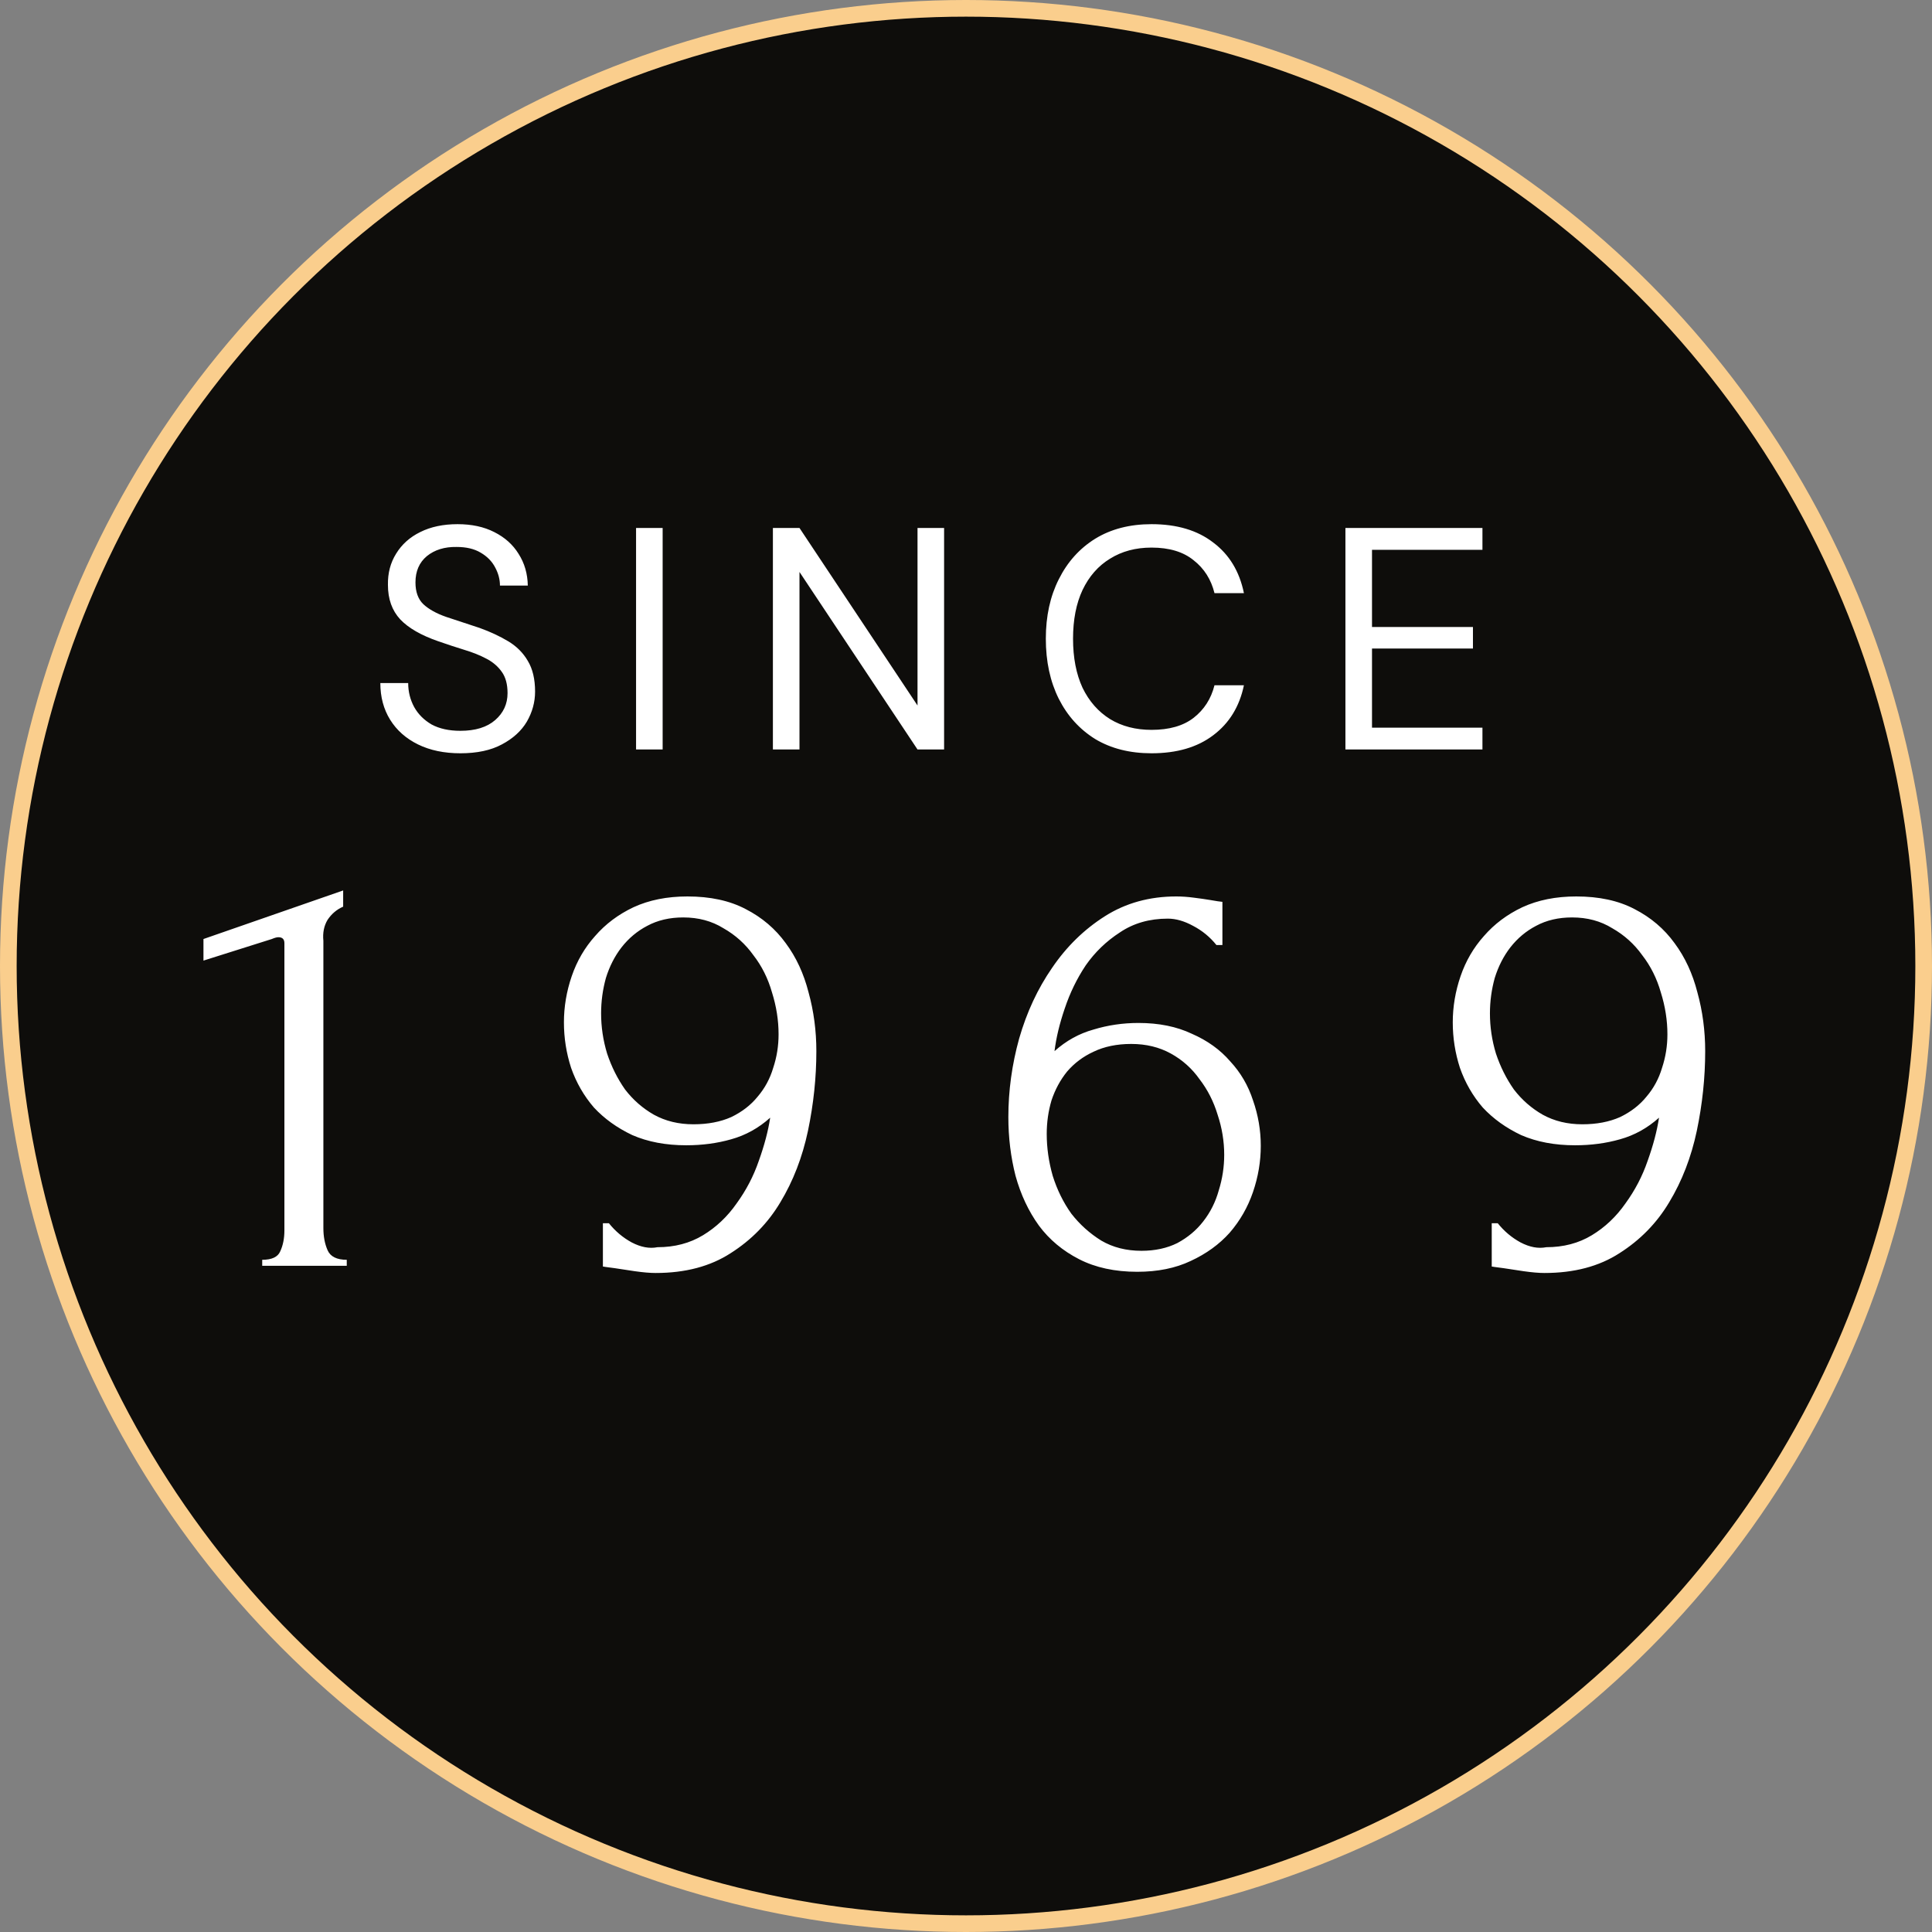<svg width="116" height="116" viewBox="0 0 116 116" fill="none" xmlns="http://www.w3.org/2000/svg">
<rect x="0" y="0" width="116" height="116" fill="#808080" stroke="none"/>
<circle cx="58" cy="58" r="57.5" fill="#0E0D0B" stroke="#FACE8D"/>
<path d="M15.744 76V75.64C16.32 75.64 16.68 75.472 16.824 75.136C16.992 74.776 17.076 74.356 17.076 73.876V56.632C17.076 56.392 16.956 56.272 16.716 56.272C16.62 56.272 16.488 56.308 16.32 56.38L12.216 57.676V56.38L20.604 53.464V54.436C20.22 54.604 19.908 54.868 19.668 55.228C19.452 55.588 19.368 56.008 19.416 56.488V73.732C19.416 74.236 19.5 74.68 19.668 75.064C19.836 75.448 20.22 75.64 20.82 75.64V76H15.744ZM41.635 67.504C42.499 67.504 43.255 67.36 43.903 67.072C44.551 66.76 45.079 66.352 45.487 65.848C45.919 65.344 46.231 64.768 46.423 64.12C46.639 63.472 46.747 62.8 46.747 62.104C46.747 61.264 46.615 60.424 46.351 59.584C46.111 58.744 45.739 58 45.235 57.352C44.755 56.68 44.155 56.14 43.435 55.732C42.739 55.3 41.935 55.084 41.023 55.084C40.207 55.084 39.487 55.252 38.863 55.588C38.263 55.9 37.747 56.332 37.315 56.884C36.907 57.412 36.595 58.024 36.379 58.72C36.187 59.416 36.091 60.124 36.091 60.844C36.091 61.66 36.211 62.464 36.451 63.256C36.715 64.048 37.075 64.768 37.531 65.416C38.011 66.04 38.587 66.544 39.259 66.928C39.955 67.312 40.747 67.504 41.635 67.504ZM36.559 73.444C36.943 73.924 37.399 74.308 37.927 74.596C38.479 74.884 38.995 74.98 39.475 74.884C40.507 74.884 41.419 74.644 42.211 74.164C43.003 73.684 43.675 73.048 44.227 72.256C44.803 71.464 45.247 70.612 45.559 69.7C45.895 68.764 46.123 67.9 46.243 67.108C45.547 67.732 44.767 68.164 43.903 68.404C43.063 68.644 42.163 68.764 41.203 68.764C39.979 68.764 38.899 68.56 37.963 68.152C37.051 67.72 36.283 67.168 35.659 66.496C35.059 65.8 34.603 65.008 34.291 64.12C34.003 63.232 33.859 62.32 33.859 61.384C33.859 60.448 34.015 59.524 34.327 58.612C34.639 57.7 35.107 56.896 35.731 56.2C36.355 55.48 37.123 54.904 38.035 54.472C38.971 54.04 40.051 53.824 41.275 53.824C42.643 53.824 43.807 54.076 44.767 54.58C45.751 55.084 46.555 55.768 47.179 56.632C47.803 57.472 48.259 58.456 48.547 59.584C48.859 60.712 49.015 61.888 49.015 63.112C49.015 64.696 48.847 66.292 48.511 67.9C48.175 69.484 47.623 70.912 46.855 72.184C46.111 73.432 45.115 74.452 43.867 75.244C42.643 76.036 41.143 76.432 39.367 76.432C39.031 76.432 38.611 76.396 38.107 76.324C37.603 76.252 37.207 76.192 36.919 76.144C36.751 76.12 36.571 76.096 36.379 76.072C36.211 76.048 36.151 76.036 36.199 76.036V73.444H36.559ZM67.923 62.68C67.059 62.68 66.303 62.836 65.655 63.148C65.031 63.436 64.503 63.832 64.071 64.336C63.663 64.84 63.351 65.416 63.135 66.064C62.943 66.712 62.847 67.384 62.847 68.08C62.847 68.92 62.967 69.76 63.207 70.6C63.471 71.44 63.843 72.196 64.323 72.868C64.827 73.516 65.427 74.056 66.123 74.488C66.819 74.896 67.623 75.1 68.535 75.1C69.351 75.1 70.071 74.944 70.695 74.632C71.319 74.296 71.835 73.864 72.243 73.336C72.675 72.784 72.987 72.16 73.179 71.464C73.395 70.768 73.503 70.06 73.503 69.34C73.503 68.524 73.371 67.72 73.107 66.928C72.867 66.136 72.507 65.428 72.027 64.804C71.571 64.156 70.995 63.64 70.299 63.256C69.603 62.872 68.811 62.68 67.923 62.68ZM73.035 56.74C72.651 56.26 72.183 55.876 71.631 55.588C71.103 55.3 70.599 55.156 70.119 55.156C69.015 55.156 68.055 55.432 67.239 55.984C66.423 56.512 65.739 57.172 65.187 57.964C64.659 58.756 64.239 59.62 63.927 60.556C63.615 61.468 63.411 62.32 63.315 63.112C64.011 62.488 64.791 62.056 65.655 61.816C66.519 61.552 67.419 61.42 68.355 61.42C69.579 61.42 70.647 61.636 71.559 62.068C72.495 62.476 73.263 63.028 73.863 63.724C74.487 64.396 74.943 65.176 75.231 66.064C75.543 66.952 75.699 67.864 75.699 68.8C75.699 69.736 75.543 70.66 75.231 71.572C74.919 72.484 74.451 73.3 73.827 74.02C73.203 74.716 72.423 75.28 71.487 75.712C70.575 76.144 69.507 76.36 68.283 76.36C66.939 76.36 65.775 76.108 64.791 75.604C63.807 75.1 63.003 74.428 62.379 73.588C61.755 72.724 61.287 71.728 60.975 70.6C60.687 69.472 60.543 68.296 60.543 67.072C60.543 65.488 60.759 63.916 61.191 62.356C61.647 60.772 62.307 59.356 63.171 58.108C64.035 56.836 65.091 55.804 66.339 55.012C67.587 54.22 69.015 53.824 70.623 53.824C70.959 53.824 71.307 53.848 71.667 53.896C72.051 53.944 72.387 53.992 72.675 54.04C72.819 54.064 72.963 54.088 73.107 54.112C73.275 54.136 73.371 54.148 73.395 54.148V56.74H73.035ZM95.002 67.504C95.866 67.504 96.622 67.36 97.27 67.072C97.918 66.76 98.446 66.352 98.854 65.848C99.286 65.344 99.598 64.768 99.79 64.12C100.006 63.472 100.114 62.8 100.114 62.104C100.114 61.264 99.982 60.424 99.718 59.584C99.478 58.744 99.106 58 98.602 57.352C98.122 56.68 97.522 56.14 96.802 55.732C96.106 55.3 95.302 55.084 94.39 55.084C93.574 55.084 92.854 55.252 92.23 55.588C91.63 55.9 91.114 56.332 90.682 56.884C90.274 57.412 89.962 58.024 89.746 58.72C89.554 59.416 89.458 60.124 89.458 60.844C89.458 61.66 89.578 62.464 89.818 63.256C90.082 64.048 90.442 64.768 90.898 65.416C91.378 66.04 91.954 66.544 92.626 66.928C93.322 67.312 94.114 67.504 95.002 67.504ZM89.926 73.444C90.31 73.924 90.766 74.308 91.294 74.596C91.846 74.884 92.362 74.98 92.842 74.884C93.874 74.884 94.786 74.644 95.578 74.164C96.37 73.684 97.042 73.048 97.594 72.256C98.17 71.464 98.614 70.612 98.926 69.7C99.262 68.764 99.49 67.9 99.61 67.108C98.914 67.732 98.134 68.164 97.27 68.404C96.43 68.644 95.53 68.764 94.57 68.764C93.346 68.764 92.266 68.56 91.33 68.152C90.418 67.72 89.65 67.168 89.026 66.496C88.426 65.8 87.97 65.008 87.658 64.12C87.37 63.232 87.226 62.32 87.226 61.384C87.226 60.448 87.382 59.524 87.694 58.612C88.006 57.7 88.474 56.896 89.098 56.2C89.722 55.48 90.49 54.904 91.402 54.472C92.338 54.04 93.418 53.824 94.642 53.824C96.01 53.824 97.174 54.076 98.134 54.58C99.118 55.084 99.922 55.768 100.546 56.632C101.17 57.472 101.626 58.456 101.914 59.584C102.226 60.712 102.382 61.888 102.382 63.112C102.382 64.696 102.214 66.292 101.878 67.9C101.542 69.484 100.99 70.912 100.222 72.184C99.478 73.432 98.482 74.452 97.234 75.244C96.01 76.036 94.51 76.432 92.734 76.432C92.398 76.432 91.978 76.396 91.474 76.324C90.97 76.252 90.574 76.192 90.286 76.144C90.118 76.12 89.938 76.096 89.746 76.072C89.578 76.048 89.518 76.036 89.566 76.036V73.444H89.926Z" fill="white"/>
<path d="M27.643 45.228C26.668 45.228 25.819 45.051 25.097 44.696C24.375 44.341 23.818 43.847 23.425 43.214C23.032 42.581 22.836 41.846 22.836 41.01H24.508C24.508 41.529 24.628 42.011 24.869 42.454C25.11 42.885 25.458 43.233 25.914 43.499C26.383 43.752 26.959 43.879 27.643 43.879C28.542 43.879 29.239 43.664 29.733 43.233C30.227 42.802 30.474 42.264 30.474 41.618C30.474 41.086 30.36 40.662 30.132 40.345C29.904 40.016 29.594 39.75 29.201 39.547C28.821 39.344 28.378 39.167 27.871 39.015C27.377 38.863 26.858 38.692 26.313 38.502C25.287 38.147 24.527 37.71 24.033 37.191C23.539 36.659 23.292 35.969 23.292 35.12C23.279 34.411 23.444 33.784 23.786 33.239C24.128 32.682 24.609 32.251 25.23 31.947C25.863 31.63 26.611 31.472 27.472 31.472C28.321 31.472 29.055 31.63 29.676 31.947C30.309 32.264 30.797 32.701 31.139 33.258C31.494 33.815 31.677 34.449 31.69 35.158H30.018C30.018 34.791 29.923 34.43 29.733 34.075C29.543 33.708 29.252 33.41 28.859 33.182C28.479 32.954 27.998 32.84 27.415 32.84C26.693 32.827 26.098 33.011 25.629 33.391C25.173 33.771 24.945 34.297 24.945 34.968C24.945 35.538 25.103 35.975 25.42 36.279C25.749 36.583 26.205 36.836 26.788 37.039C27.371 37.229 28.042 37.451 28.802 37.704C29.435 37.932 30.005 38.198 30.512 38.502C31.019 38.806 31.411 39.199 31.69 39.68C31.981 40.161 32.127 40.776 32.127 41.523C32.127 42.156 31.962 42.758 31.633 43.328C31.304 43.885 30.803 44.341 30.132 44.696C29.473 45.051 28.644 45.228 27.643 45.228ZM38.19 45V31.7H39.786V45H38.19ZM46.406 45V31.7H48.002L55.089 42.359V31.7H56.685V45H55.089L48.002 34.341V45H46.406ZM69.139 45.228C67.834 45.228 66.707 44.943 65.757 44.373C64.82 43.79 64.091 42.986 63.572 41.96C63.053 40.921 62.793 39.718 62.793 38.35C62.793 36.995 63.053 35.804 63.572 34.778C64.091 33.739 64.82 32.929 65.757 32.346C66.707 31.763 67.834 31.472 69.139 31.472C70.659 31.472 71.894 31.839 72.844 32.574C73.807 33.296 74.421 34.309 74.687 35.614H72.92C72.717 34.791 72.299 34.132 71.666 33.638C71.045 33.131 70.203 32.878 69.139 32.878C68.189 32.878 67.359 33.1 66.65 33.543C65.941 33.974 65.39 34.601 64.997 35.424C64.617 36.235 64.427 37.21 64.427 38.35C64.427 39.49 64.617 40.472 64.997 41.295C65.39 42.106 65.941 42.733 66.65 43.176C67.359 43.607 68.189 43.822 69.139 43.822C70.203 43.822 71.045 43.581 71.666 43.1C72.299 42.606 72.717 41.954 72.92 41.143H74.687C74.421 42.422 73.807 43.423 72.844 44.145C71.894 44.867 70.659 45.228 69.139 45.228ZM80.781 45V31.7H89.008V33.011H82.377V37.647H88.438V38.939H82.377V43.689H89.008V45H80.781Z" fill="white"/>
</svg>
